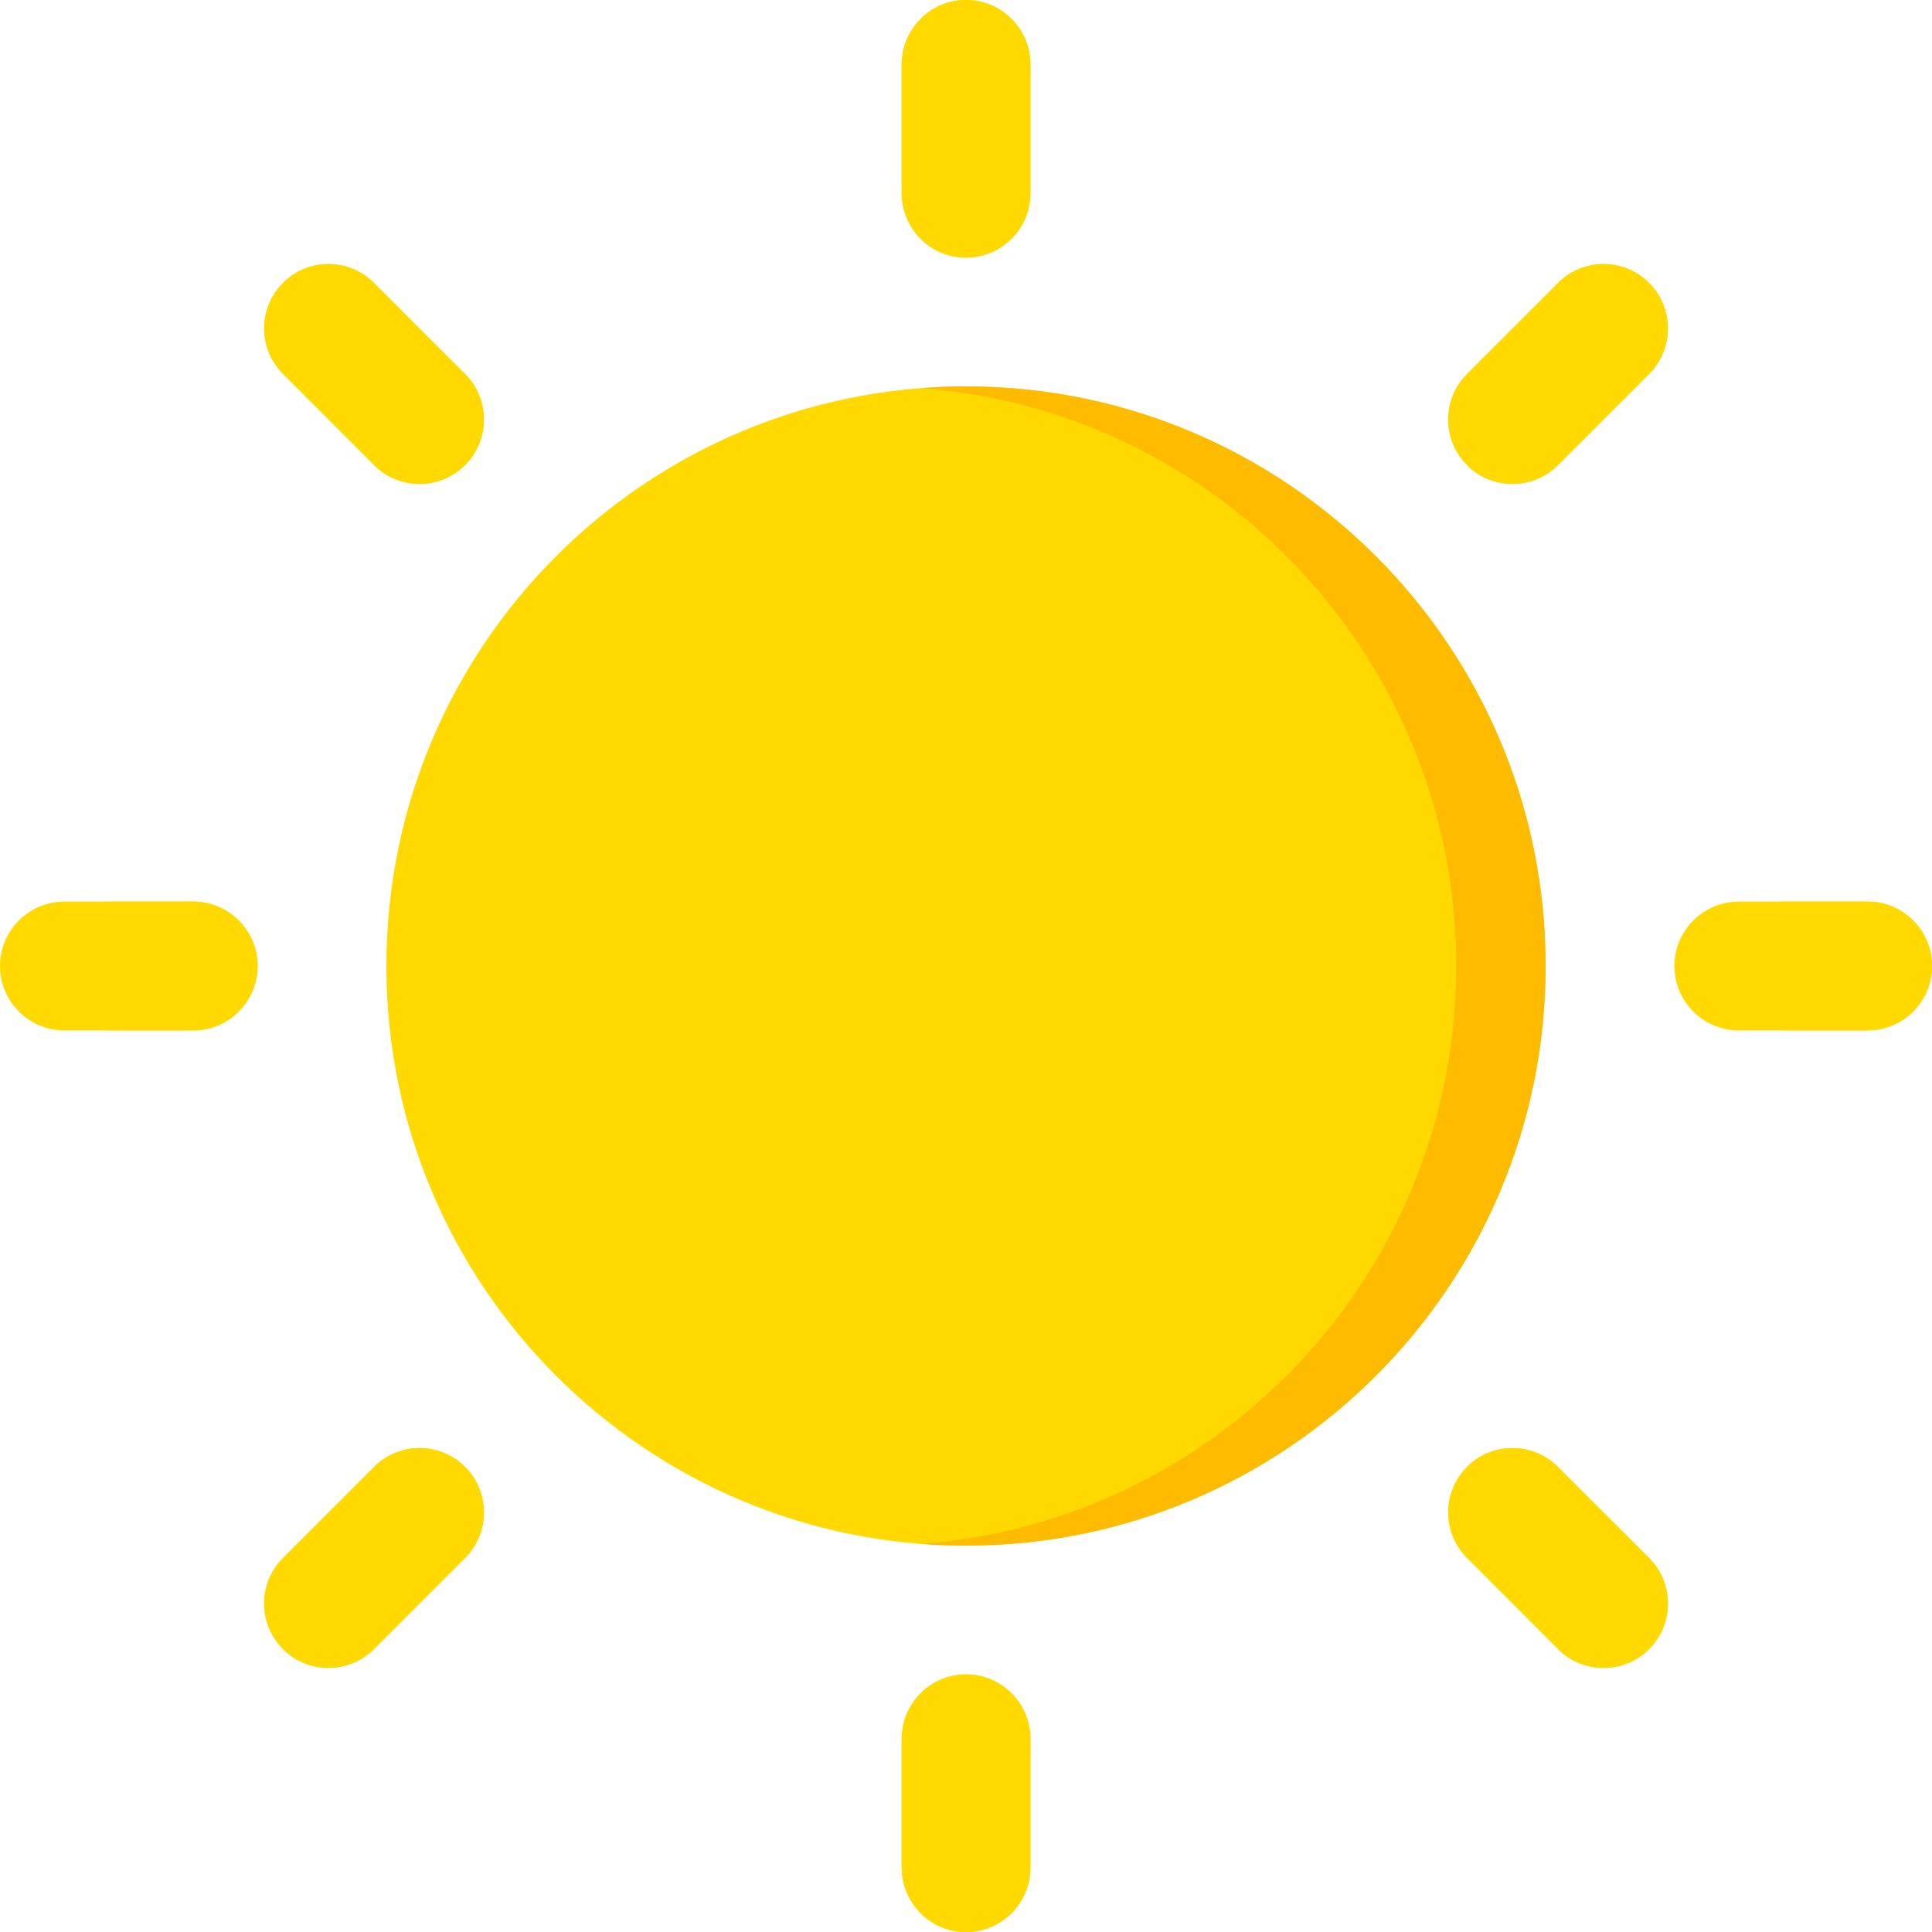 <svg xmlns="http://www.w3.org/2000/svg" width="18" height="18" viewBox="0 0 18 18" fill="none">
<path d="M8.4 1.8C8.4 2.131 8.669 2.4 9 2.4C9.331 2.4 9.6 2.131 9.6 1.8V0.6C9.6 0.269 9.331 0 9 0C8.669 0 8.4 0.269 8.4 0.6V1.8Z" fill="#FFD900"/>
<path d="M8.4 17.4C8.4 17.732 8.669 18 9 18C9.331 18 9.6 17.732 9.6 17.4V16.2C9.6 15.869 9.331 15.6 9 15.6C8.669 15.6 8.4 15.869 8.4 16.2V17.4Z" fill="#FFD900"/>
<path d="M16.2 8.4C15.869 8.4 15.6 8.669 15.6 9C15.6 9.331 15.869 9.6 16.2 9.6H17.4C17.732 9.6 18 9.331 18 9C18 8.669 17.732 8.4 17.4 8.4H16.2Z" fill="#FFD900"/>
<path d="M0.6 8.4C0.269 8.4 0 8.669 0 9C0 9.331 0.269 9.6 0.6 9.6H1.8C2.131 9.6 2.4 9.331 2.4 9C2.4 8.669 2.131 8.4 1.8 8.4H0.6Z" fill="#FFD900"/>
<path d="M9 14.4C11.982 14.4 14.4 11.982 14.4 9C14.4 6.018 11.982 3.6 9 3.6C6.018 3.6 3.6 6.018 3.6 9C3.6 11.982 6.018 14.4 9 14.4Z" fill="#FFD900"/>
<path d="M13.667 3.484C13.433 3.719 13.433 4.098 13.667 4.333C13.901 4.567 14.281 4.567 14.515 4.333L15.364 3.484C15.598 3.25 15.598 2.87 15.364 2.636C15.13 2.401 14.75 2.401 14.515 2.636L13.667 3.484Z" fill="#FFD900"/>
<path d="M2.636 14.515C2.401 14.75 2.401 15.13 2.636 15.364C2.87 15.598 3.25 15.598 3.484 15.364L4.333 14.515C4.567 14.281 4.567 13.901 4.333 13.667C4.098 13.433 3.719 13.433 3.484 13.667L2.636 14.515Z" fill="#FFD900"/>
<path d="M14.515 13.667C14.281 13.433 13.901 13.433 13.667 13.667C13.433 13.901 13.433 14.281 13.667 14.515L14.515 15.364C14.75 15.598 15.13 15.598 15.364 15.364C15.598 15.13 15.598 14.75 15.364 14.515L14.515 13.667Z" fill="#FFD900"/>
<path d="M3.484 2.636C3.25 2.401 2.87 2.401 2.636 2.636C2.401 2.87 2.401 3.25 2.636 3.484L3.484 4.333C3.719 4.567 4.098 4.567 4.333 4.333C4.567 4.098 4.567 3.719 4.333 3.484L3.484 2.636Z" fill="#FFD900"/>
<path d="M9 3.6C8.86 3.6 8.721 3.605 8.584 3.616C11.371 3.829 13.567 6.158 13.567 9C13.567 11.842 11.371 14.172 8.584 14.384C8.721 14.395 8.86 14.4 9 14.4C11.982 14.4 14.4 11.982 14.4 9C14.4 6.018 11.982 3.6 9 3.6V3.6Z" fill="#FFBB00"/>
<path d="M1.8 8.4H0.967C1.298 8.4 1.567 8.669 1.567 9C1.567 9.331 1.298 9.6 0.967 9.6H1.8C2.131 9.6 2.4 9.331 2.4 9C2.4 8.669 2.131 8.4 1.8 8.4V8.4Z" fill="#FFD900"/>
<path d="M17.4 8.4H16.567C16.898 8.4 17.167 8.669 17.167 9C17.167 9.331 16.898 9.6 16.567 9.6H17.4C17.731 9.6 18 9.331 18 9C18 8.669 17.731 8.4 17.4 8.4Z" fill="#FFD900"/>
<path d="M9 0C8.838 0 8.691 0.064 8.584 0.169C8.696 0.278 8.767 0.431 8.767 0.6V1.8C8.767 1.969 8.696 2.122 8.584 2.231C8.691 2.336 8.838 2.4 9 2.4C9.331 2.4 9.6 2.131 9.6 1.8V0.6C9.6 0.269 9.331 0 9 0V0Z" fill="#FFD900"/>
<path d="M9 15.6C8.838 15.6 8.691 15.665 8.584 15.769C8.696 15.878 8.767 16.031 8.767 16.2V17.4C8.767 17.57 8.696 17.722 8.584 17.831C8.691 17.936 8.838 18 9 18C9.331 18 9.6 17.731 9.6 17.4V16.2C9.6 15.869 9.331 15.6 9 15.6V15.6Z" fill="#FFD900"/>
<path d="M15.364 2.636C15.132 2.404 14.758 2.402 14.523 2.629C14.525 2.631 14.528 2.633 14.531 2.636C14.765 2.87 14.765 3.25 14.531 3.485L13.682 4.333C13.68 4.336 13.677 4.338 13.674 4.34C13.909 4.567 14.283 4.565 14.515 4.333L15.364 3.485C15.598 3.25 15.598 2.87 15.364 2.636Z" fill="#FFD900"/>
<path d="M15.364 14.515L14.515 13.667C14.283 13.435 13.909 13.433 13.674 13.66C13.677 13.662 13.68 13.664 13.682 13.667L14.531 14.515C14.765 14.75 14.765 15.13 14.531 15.364C14.528 15.366 14.525 15.368 14.523 15.371C14.758 15.598 15.132 15.596 15.364 15.364C15.598 15.13 15.598 14.75 15.364 14.515Z" fill="#FFD900"/>
<path d="M4.333 3.485L3.484 2.636C3.253 2.404 2.879 2.402 2.645 2.628C2.647 2.631 2.65 2.633 2.653 2.636L3.502 3.485C3.736 3.719 3.736 4.099 3.502 4.333C3.499 4.336 3.496 4.338 3.493 4.341C3.728 4.567 4.101 4.565 4.333 4.333C4.567 4.099 4.567 3.719 4.333 3.485Z" fill="#FFD900"/>
<path d="M4.333 13.667C4.101 13.435 3.728 13.433 3.493 13.659C3.496 13.662 3.499 13.664 3.502 13.667C3.736 13.901 3.736 14.281 3.502 14.515L2.653 15.364C2.65 15.367 2.647 15.369 2.645 15.372C2.879 15.598 3.253 15.595 3.484 15.364L4.333 14.515C4.567 14.281 4.567 13.901 4.333 13.667Z" fill="#FFD900"/>
<div xmlns="" id="divScriptsUsed" style="display: none"/><script xmlns="" id="globalVarsDetection" src="chrome-extension://cmkdbmfndkfgebldhnkbfhlneefdaaip/js/wrs_env.js"/></svg>